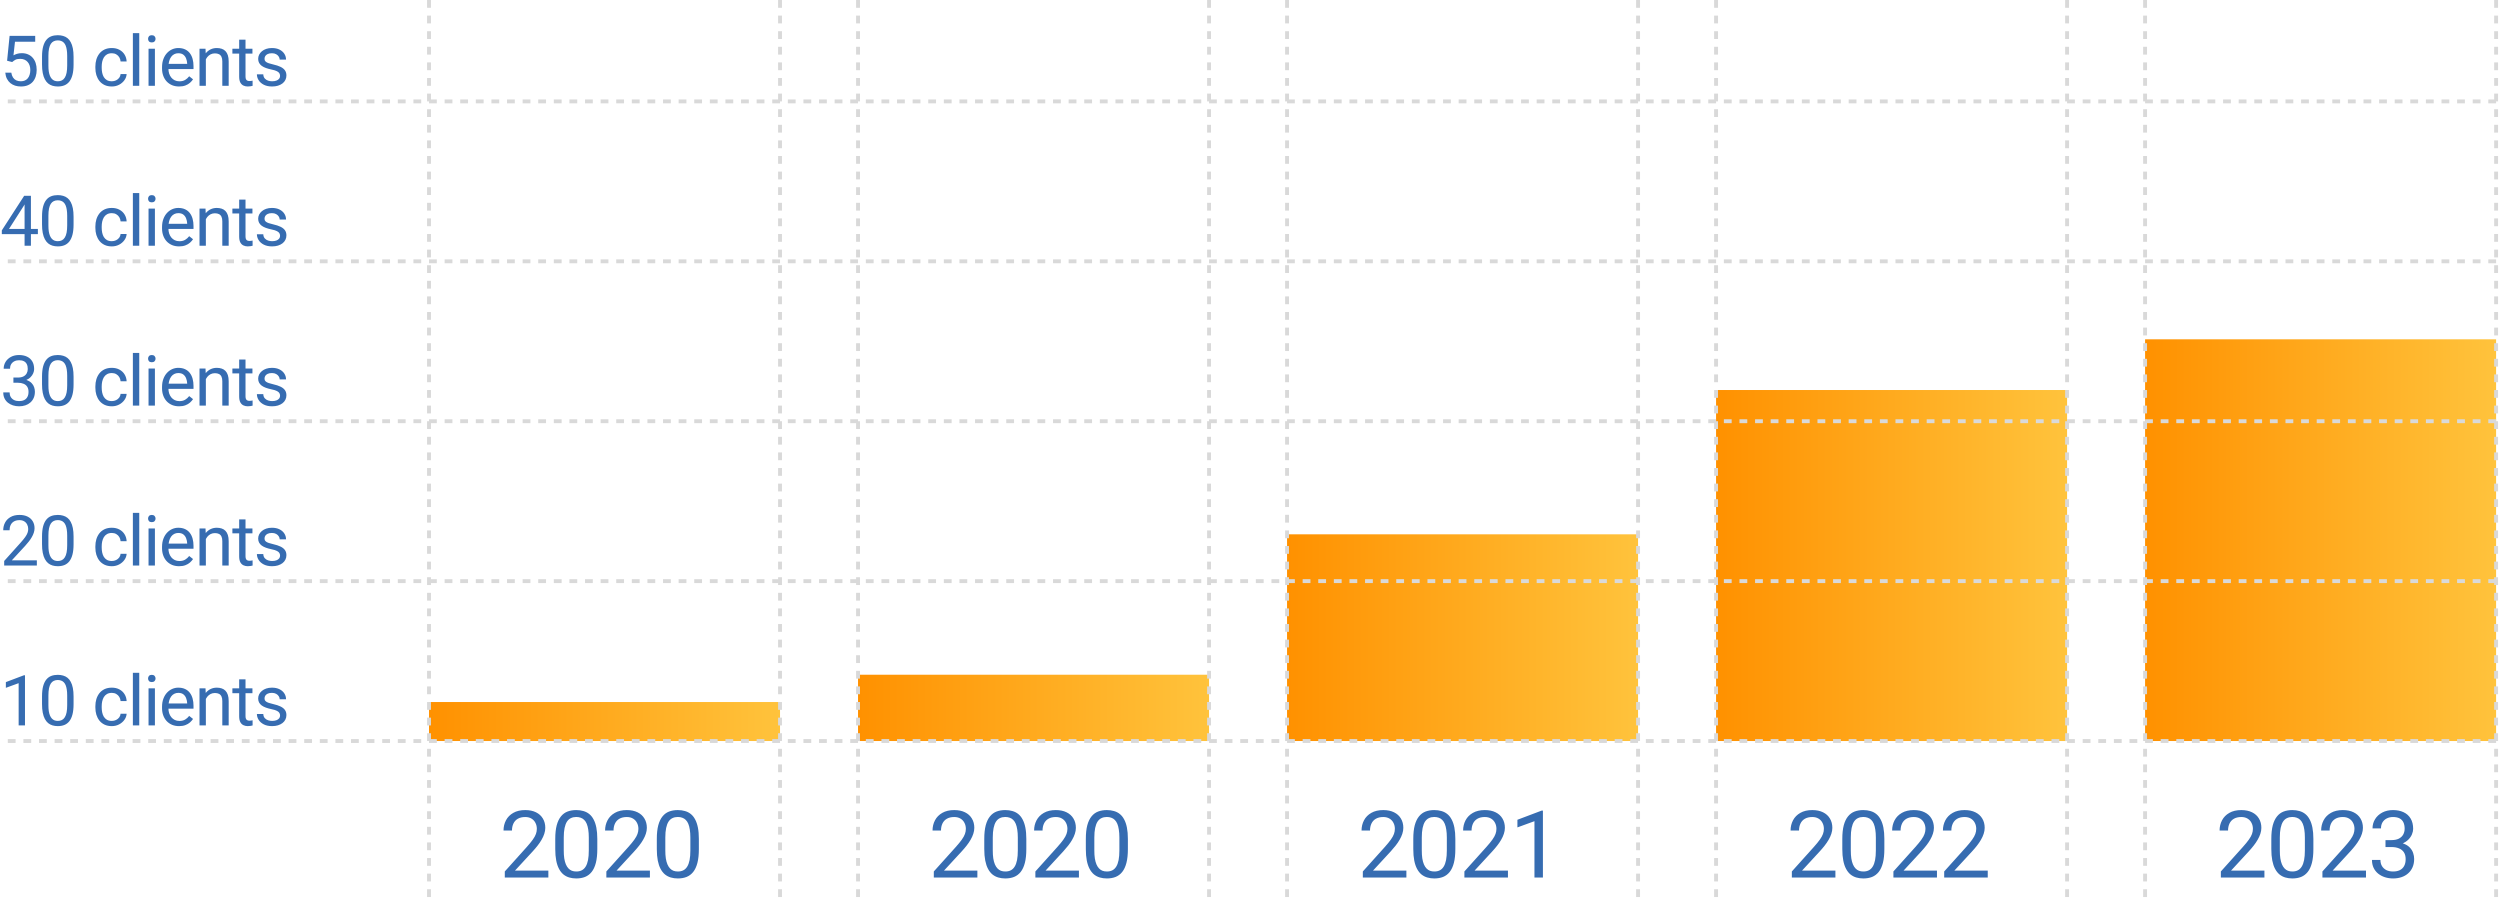 <svg width="641" height="231" viewBox="0 0 641 231" fill="none" xmlns="http://www.w3.org/2000/svg">
<rect x="110" y="180" width="90" height="10" fill="url(#paint0_linear_483_247)"/>
<rect x="220" y="173" width="90" height="17" fill="url(#paint1_linear_483_247)"/>
<rect x="330" y="137" width="90" height="53" fill="url(#paint2_linear_483_247)"/>
<rect x="440" y="100" width="90" height="90" fill="url(#paint3_linear_483_247)"/>
<rect x="550" y="87" width="90" height="103" fill="url(#paint4_linear_483_247)"/>
<path d="M470.598 223.219V225H459.43V223.441L465.02 217.219C465.707 216.453 466.238 215.805 466.613 215.273C466.996 214.734 467.262 214.254 467.41 213.832C467.566 213.402 467.645 212.965 467.645 212.52C467.645 211.957 467.527 211.449 467.293 210.996C467.066 210.535 466.73 210.168 466.285 209.895C465.84 209.621 465.301 209.484 464.668 209.484C463.91 209.484 463.277 209.633 462.77 209.93C462.27 210.219 461.895 210.625 461.645 211.148C461.395 211.672 461.27 212.273 461.27 212.953H459.102C459.102 211.992 459.312 211.113 459.734 210.316C460.156 209.52 460.781 208.887 461.609 208.418C462.438 207.941 463.457 207.703 464.668 207.703C465.746 207.703 466.668 207.895 467.434 208.277C468.199 208.652 468.785 209.184 469.191 209.871C469.605 210.551 469.812 211.348 469.812 212.262C469.812 212.762 469.727 213.27 469.555 213.785C469.391 214.293 469.16 214.801 468.863 215.309C468.574 215.816 468.234 216.316 467.844 216.809C467.461 217.301 467.051 217.785 466.613 218.262L462.043 223.219H470.598ZM483.149 215.109V217.711C483.149 219.109 483.024 220.289 482.774 221.25C482.524 222.211 482.165 222.984 481.696 223.57C481.227 224.156 480.661 224.582 479.997 224.848C479.34 225.105 478.598 225.234 477.77 225.234C477.114 225.234 476.508 225.152 475.954 224.988C475.399 224.824 474.899 224.562 474.454 224.203C474.016 223.836 473.641 223.359 473.329 222.773C473.016 222.188 472.778 221.477 472.614 220.641C472.45 219.805 472.368 218.828 472.368 217.711V215.109C472.368 213.711 472.493 212.539 472.743 211.594C473 210.648 473.364 209.891 473.833 209.32C474.301 208.742 474.864 208.328 475.52 208.078C476.184 207.828 476.926 207.703 477.747 207.703C478.411 207.703 479.02 207.785 479.575 207.949C480.137 208.105 480.637 208.359 481.075 208.711C481.512 209.055 481.883 209.516 482.188 210.094C482.5 210.664 482.739 211.363 482.903 212.191C483.067 213.02 483.149 213.992 483.149 215.109ZM480.969 218.062V214.746C480.969 213.98 480.922 213.309 480.829 212.73C480.743 212.145 480.614 211.645 480.442 211.23C480.27 210.816 480.051 210.48 479.786 210.223C479.528 209.965 479.227 209.777 478.883 209.66C478.547 209.535 478.168 209.473 477.747 209.473C477.231 209.473 476.774 209.57 476.375 209.766C475.977 209.953 475.641 210.254 475.368 210.668C475.102 211.082 474.899 211.625 474.758 212.297C474.618 212.969 474.547 213.785 474.547 214.746V218.062C474.547 218.828 474.59 219.504 474.676 220.09C474.77 220.676 474.907 221.184 475.086 221.613C475.266 222.035 475.485 222.383 475.743 222.656C476 222.93 476.297 223.133 476.633 223.266C476.977 223.391 477.356 223.453 477.77 223.453C478.301 223.453 478.766 223.352 479.165 223.148C479.563 222.945 479.895 222.629 480.161 222.199C480.434 221.762 480.637 221.203 480.77 220.523C480.903 219.836 480.969 219.016 480.969 218.062ZM496.638 223.219V225H485.47V223.441L491.06 217.219C491.747 216.453 492.278 215.805 492.653 215.273C493.036 214.734 493.302 214.254 493.45 213.832C493.606 213.402 493.685 212.965 493.685 212.52C493.685 211.957 493.567 211.449 493.333 210.996C493.106 210.535 492.77 210.168 492.325 209.895C491.88 209.621 491.341 209.484 490.708 209.484C489.95 209.484 489.317 209.633 488.81 209.93C488.31 210.219 487.935 210.625 487.685 211.148C487.435 211.672 487.31 212.273 487.31 212.953H485.142C485.142 211.992 485.353 211.113 485.774 210.316C486.196 209.52 486.821 208.887 487.649 208.418C488.478 207.941 489.497 207.703 490.708 207.703C491.786 207.703 492.708 207.895 493.474 208.277C494.239 208.652 494.825 209.184 495.231 209.871C495.645 210.551 495.853 211.348 495.853 212.262C495.853 212.762 495.767 213.27 495.595 213.785C495.431 214.293 495.2 214.801 494.903 215.309C494.614 215.816 494.274 216.316 493.884 216.809C493.501 217.301 493.091 217.785 492.653 218.262L488.083 223.219H496.638ZM509.658 223.219V225H498.49V223.441L504.08 217.219C504.767 216.453 505.298 215.805 505.673 215.273C506.056 214.734 506.322 214.254 506.47 213.832C506.626 213.402 506.705 212.965 506.705 212.52C506.705 211.957 506.587 211.449 506.353 210.996C506.126 210.535 505.79 210.168 505.345 209.895C504.9 209.621 504.361 209.484 503.728 209.484C502.97 209.484 502.337 209.633 501.83 209.93C501.33 210.219 500.955 210.625 500.705 211.148C500.455 211.672 500.33 212.273 500.33 212.953H498.162C498.162 211.992 498.373 211.113 498.794 210.316C499.216 209.52 499.841 208.887 500.669 208.418C501.498 207.941 502.517 207.703 503.728 207.703C504.806 207.703 505.728 207.895 506.494 208.277C507.259 208.652 507.845 209.184 508.251 209.871C508.665 210.551 508.873 211.348 508.873 212.262C508.873 212.762 508.787 213.27 508.615 213.785C508.451 214.293 508.22 214.801 507.923 215.309C507.634 215.816 507.294 216.316 506.904 216.809C506.521 217.301 506.111 217.785 505.673 218.262L501.103 223.219H509.658Z" fill="#366CB1"/>
<path d="M580.598 223.219V225H569.43V223.441L575.02 217.219C575.707 216.453 576.238 215.805 576.613 215.273C576.996 214.734 577.262 214.254 577.41 213.832C577.566 213.402 577.645 212.965 577.645 212.52C577.645 211.957 577.527 211.449 577.293 210.996C577.066 210.535 576.73 210.168 576.285 209.895C575.84 209.621 575.301 209.484 574.668 209.484C573.91 209.484 573.277 209.633 572.77 209.93C572.27 210.219 571.895 210.625 571.645 211.148C571.395 211.672 571.27 212.273 571.27 212.953H569.102C569.102 211.992 569.312 211.113 569.734 210.316C570.156 209.52 570.781 208.887 571.609 208.418C572.438 207.941 573.457 207.703 574.668 207.703C575.746 207.703 576.668 207.895 577.434 208.277C578.199 208.652 578.785 209.184 579.191 209.871C579.605 210.551 579.812 211.348 579.812 212.262C579.812 212.762 579.727 213.27 579.555 213.785C579.391 214.293 579.16 214.801 578.863 215.309C578.574 215.816 578.234 216.316 577.844 216.809C577.461 217.301 577.051 217.785 576.613 218.262L572.043 223.219H580.598ZM593.149 215.109V217.711C593.149 219.109 593.024 220.289 592.774 221.25C592.524 222.211 592.165 222.984 591.696 223.57C591.227 224.156 590.661 224.582 589.997 224.848C589.34 225.105 588.598 225.234 587.77 225.234C587.114 225.234 586.508 225.152 585.954 224.988C585.399 224.824 584.899 224.562 584.454 224.203C584.016 223.836 583.641 223.359 583.329 222.773C583.016 222.188 582.778 221.477 582.614 220.641C582.45 219.805 582.368 218.828 582.368 217.711V215.109C582.368 213.711 582.493 212.539 582.743 211.594C583 210.648 583.364 209.891 583.833 209.32C584.301 208.742 584.864 208.328 585.52 208.078C586.184 207.828 586.926 207.703 587.747 207.703C588.411 207.703 589.02 207.785 589.575 207.949C590.137 208.105 590.637 208.359 591.075 208.711C591.512 209.055 591.883 209.516 592.188 210.094C592.5 210.664 592.739 211.363 592.903 212.191C593.067 213.02 593.149 213.992 593.149 215.109ZM590.969 218.062V214.746C590.969 213.98 590.922 213.309 590.829 212.73C590.743 212.145 590.614 211.645 590.442 211.23C590.27 210.816 590.051 210.48 589.786 210.223C589.528 209.965 589.227 209.777 588.883 209.66C588.547 209.535 588.168 209.473 587.747 209.473C587.231 209.473 586.774 209.57 586.375 209.766C585.977 209.953 585.641 210.254 585.368 210.668C585.102 211.082 584.899 211.625 584.758 212.297C584.618 212.969 584.547 213.785 584.547 214.746V218.062C584.547 218.828 584.59 219.504 584.676 220.09C584.77 220.676 584.907 221.184 585.086 221.613C585.266 222.035 585.485 222.383 585.743 222.656C586 222.93 586.297 223.133 586.633 223.266C586.977 223.391 587.356 223.453 587.77 223.453C588.301 223.453 588.766 223.352 589.165 223.148C589.563 222.945 589.895 222.629 590.161 222.199C590.434 221.762 590.637 221.203 590.77 220.523C590.903 219.836 590.969 219.016 590.969 218.062ZM606.638 223.219V225H595.47V223.441L601.06 217.219C601.747 216.453 602.278 215.805 602.653 215.273C603.036 214.734 603.302 214.254 603.45 213.832C603.606 213.402 603.685 212.965 603.685 212.52C603.685 211.957 603.567 211.449 603.333 210.996C603.106 210.535 602.77 210.168 602.325 209.895C601.88 209.621 601.341 209.484 600.708 209.484C599.95 209.484 599.317 209.633 598.81 209.93C598.31 210.219 597.935 210.625 597.685 211.148C597.435 211.672 597.31 212.273 597.31 212.953H595.142C595.142 211.992 595.353 211.113 595.774 210.316C596.196 209.52 596.821 208.887 597.649 208.418C598.478 207.941 599.497 207.703 600.708 207.703C601.786 207.703 602.708 207.895 603.474 208.277C604.239 208.652 604.825 209.184 605.231 209.871C605.645 210.551 605.853 211.348 605.853 212.262C605.853 212.762 605.767 213.27 605.595 213.785C605.431 214.293 605.2 214.801 604.903 215.309C604.614 215.816 604.274 216.316 603.884 216.809C603.501 217.301 603.091 217.785 602.653 218.262L598.083 223.219H606.638ZM611.642 215.402H613.189C613.947 215.402 614.572 215.277 615.064 215.027C615.564 214.77 615.935 214.422 616.177 213.984C616.427 213.539 616.552 213.039 616.552 212.484C616.552 211.828 616.443 211.277 616.224 210.832C616.005 210.387 615.677 210.051 615.24 209.824C614.802 209.598 614.248 209.484 613.576 209.484C612.966 209.484 612.427 209.605 611.958 209.848C611.498 210.082 611.134 210.418 610.869 210.855C610.611 211.293 610.482 211.809 610.482 212.402H608.314C608.314 211.535 608.533 210.746 608.97 210.035C609.408 209.324 610.021 208.758 610.81 208.336C611.607 207.914 612.529 207.703 613.576 207.703C614.607 207.703 615.509 207.887 616.283 208.254C617.056 208.613 617.658 209.152 618.087 209.871C618.517 210.582 618.732 211.469 618.732 212.531C618.732 212.961 618.63 213.422 618.427 213.914C618.232 214.398 617.923 214.852 617.501 215.273C617.087 215.695 616.548 216.043 615.884 216.316C615.22 216.582 614.423 216.715 613.494 216.715H611.642V215.402ZM611.642 217.184V215.883H613.494C614.58 215.883 615.478 216.012 616.189 216.27C616.9 216.527 617.458 216.871 617.865 217.301C618.279 217.73 618.568 218.203 618.732 218.719C618.904 219.227 618.99 219.734 618.99 220.242C618.99 221.039 618.853 221.746 618.58 222.363C618.314 222.98 617.935 223.504 617.443 223.934C616.958 224.363 616.388 224.688 615.732 224.906C615.076 225.125 614.361 225.234 613.587 225.234C612.845 225.234 612.146 225.129 611.49 224.918C610.841 224.707 610.267 224.402 609.767 224.004C609.267 223.598 608.876 223.102 608.595 222.516C608.314 221.922 608.173 221.246 608.173 220.488H610.341C610.341 221.082 610.47 221.602 610.728 222.047C610.994 222.492 611.369 222.84 611.853 223.09C612.345 223.332 612.923 223.453 613.587 223.453C614.251 223.453 614.822 223.34 615.298 223.113C615.783 222.879 616.154 222.527 616.412 222.059C616.677 221.59 616.81 221 616.81 220.289C616.81 219.578 616.662 218.996 616.365 218.543C616.068 218.082 615.646 217.742 615.099 217.523C614.56 217.297 613.923 217.184 613.189 217.184H611.642Z" fill="#366CB1"/>
<path d="M360.598 223.219V225H349.43V223.441L355.02 217.219C355.707 216.453 356.238 215.805 356.613 215.273C356.996 214.734 357.262 214.254 357.41 213.832C357.566 213.402 357.645 212.965 357.645 212.52C357.645 211.957 357.527 211.449 357.293 210.996C357.066 210.535 356.73 210.168 356.285 209.895C355.84 209.621 355.301 209.484 354.668 209.484C353.91 209.484 353.277 209.633 352.77 209.93C352.27 210.219 351.895 210.625 351.645 211.148C351.395 211.672 351.27 212.273 351.27 212.953H349.102C349.102 211.992 349.312 211.113 349.734 210.316C350.156 209.52 350.781 208.887 351.609 208.418C352.438 207.941 353.457 207.703 354.668 207.703C355.746 207.703 356.668 207.895 357.434 208.277C358.199 208.652 358.785 209.184 359.191 209.871C359.605 210.551 359.812 211.348 359.812 212.262C359.812 212.762 359.727 213.27 359.555 213.785C359.391 214.293 359.16 214.801 358.863 215.309C358.574 215.816 358.234 216.316 357.844 216.809C357.461 217.301 357.051 217.785 356.613 218.262L352.043 223.219H360.598ZM373.149 215.109V217.711C373.149 219.109 373.024 220.289 372.774 221.25C372.524 222.211 372.165 222.984 371.696 223.57C371.227 224.156 370.661 224.582 369.997 224.848C369.34 225.105 368.598 225.234 367.77 225.234C367.114 225.234 366.508 225.152 365.954 224.988C365.399 224.824 364.899 224.562 364.454 224.203C364.016 223.836 363.641 223.359 363.329 222.773C363.016 222.188 362.778 221.477 362.614 220.641C362.45 219.805 362.368 218.828 362.368 217.711V215.109C362.368 213.711 362.493 212.539 362.743 211.594C363 210.648 363.364 209.891 363.833 209.32C364.301 208.742 364.864 208.328 365.52 208.078C366.184 207.828 366.926 207.703 367.747 207.703C368.411 207.703 369.02 207.785 369.575 207.949C370.137 208.105 370.637 208.359 371.075 208.711C371.512 209.055 371.883 209.516 372.188 210.094C372.5 210.664 372.739 211.363 372.903 212.191C373.067 213.02 373.149 213.992 373.149 215.109ZM370.969 218.062V214.746C370.969 213.98 370.922 213.309 370.829 212.73C370.743 212.145 370.614 211.645 370.442 211.23C370.27 210.816 370.051 210.48 369.786 210.223C369.528 209.965 369.227 209.777 368.883 209.66C368.547 209.535 368.168 209.473 367.747 209.473C367.231 209.473 366.774 209.57 366.375 209.766C365.977 209.953 365.641 210.254 365.368 210.668C365.102 211.082 364.899 211.625 364.758 212.297C364.618 212.969 364.547 213.785 364.547 214.746V218.062C364.547 218.828 364.59 219.504 364.676 220.09C364.77 220.676 364.907 221.184 365.086 221.613C365.266 222.035 365.485 222.383 365.743 222.656C366 222.93 366.297 223.133 366.633 223.266C366.977 223.391 367.356 223.453 367.77 223.453C368.301 223.453 368.766 223.352 369.165 223.148C369.563 222.945 369.895 222.629 370.161 222.199C370.434 221.762 370.637 221.203 370.77 220.523C370.903 219.836 370.969 219.016 370.969 218.062ZM386.638 223.219V225H375.47V223.441L381.06 217.219C381.747 216.453 382.278 215.805 382.653 215.273C383.036 214.734 383.302 214.254 383.45 213.832C383.606 213.402 383.685 212.965 383.685 212.52C383.685 211.957 383.567 211.449 383.333 210.996C383.106 210.535 382.77 210.168 382.325 209.895C381.88 209.621 381.341 209.484 380.708 209.484C379.95 209.484 379.317 209.633 378.81 209.93C378.31 210.219 377.935 210.625 377.685 211.148C377.435 211.672 377.31 212.273 377.31 212.953H375.142C375.142 211.992 375.353 211.113 375.774 210.316C376.196 209.52 376.821 208.887 377.649 208.418C378.478 207.941 379.497 207.703 380.708 207.703C381.786 207.703 382.708 207.895 383.474 208.277C384.239 208.652 384.825 209.184 385.231 209.871C385.645 210.551 385.853 211.348 385.853 212.262C385.853 212.762 385.767 213.27 385.595 213.785C385.431 214.293 385.2 214.801 384.903 215.309C384.614 215.816 384.274 216.316 383.884 216.809C383.501 217.301 383.091 217.785 382.653 218.262L378.083 223.219H386.638ZM395.603 207.844V225H393.435V210.551L389.064 212.145V210.188L395.263 207.844H395.603Z" fill="#366CB1"/>
<path d="M250.598 223.219V225H239.43V223.441L245.02 217.219C245.707 216.453 246.238 215.805 246.613 215.273C246.996 214.734 247.262 214.254 247.41 213.832C247.566 213.402 247.645 212.965 247.645 212.52C247.645 211.957 247.527 211.449 247.293 210.996C247.066 210.535 246.73 210.168 246.285 209.895C245.84 209.621 245.301 209.484 244.668 209.484C243.91 209.484 243.277 209.633 242.77 209.93C242.27 210.219 241.895 210.625 241.645 211.148C241.395 211.672 241.27 212.273 241.27 212.953H239.102C239.102 211.992 239.312 211.113 239.734 210.316C240.156 209.52 240.781 208.887 241.609 208.418C242.438 207.941 243.457 207.703 244.668 207.703C245.746 207.703 246.668 207.895 247.434 208.277C248.199 208.652 248.785 209.184 249.191 209.871C249.605 210.551 249.812 211.348 249.812 212.262C249.812 212.762 249.727 213.27 249.555 213.785C249.391 214.293 249.16 214.801 248.863 215.309C248.574 215.816 248.234 216.316 247.844 216.809C247.461 217.301 247.051 217.785 246.613 218.262L242.043 223.219H250.598ZM263.149 215.109V217.711C263.149 219.109 263.024 220.289 262.774 221.25C262.524 222.211 262.165 222.984 261.696 223.57C261.227 224.156 260.661 224.582 259.997 224.848C259.34 225.105 258.598 225.234 257.77 225.234C257.114 225.234 256.508 225.152 255.954 224.988C255.399 224.824 254.899 224.562 254.454 224.203C254.016 223.836 253.641 223.359 253.329 222.773C253.016 222.188 252.778 221.477 252.614 220.641C252.45 219.805 252.368 218.828 252.368 217.711V215.109C252.368 213.711 252.493 212.539 252.743 211.594C253 210.648 253.364 209.891 253.833 209.32C254.301 208.742 254.864 208.328 255.52 208.078C256.184 207.828 256.926 207.703 257.747 207.703C258.411 207.703 259.02 207.785 259.575 207.949C260.137 208.105 260.637 208.359 261.075 208.711C261.512 209.055 261.883 209.516 262.188 210.094C262.5 210.664 262.739 211.363 262.903 212.191C263.067 213.02 263.149 213.992 263.149 215.109ZM260.969 218.062V214.746C260.969 213.98 260.922 213.309 260.829 212.73C260.743 212.145 260.614 211.645 260.442 211.23C260.27 210.816 260.051 210.48 259.786 210.223C259.528 209.965 259.227 209.777 258.883 209.66C258.547 209.535 258.168 209.473 257.747 209.473C257.231 209.473 256.774 209.57 256.375 209.766C255.977 209.953 255.641 210.254 255.368 210.668C255.102 211.082 254.899 211.625 254.758 212.297C254.618 212.969 254.547 213.785 254.547 214.746V218.062C254.547 218.828 254.59 219.504 254.676 220.09C254.77 220.676 254.907 221.184 255.086 221.613C255.266 222.035 255.485 222.383 255.743 222.656C256 222.93 256.297 223.133 256.633 223.266C256.977 223.391 257.356 223.453 257.77 223.453C258.301 223.453 258.766 223.352 259.165 223.148C259.563 222.945 259.895 222.629 260.161 222.199C260.434 221.762 260.637 221.203 260.77 220.523C260.903 219.836 260.969 219.016 260.969 218.062ZM276.638 223.219V225H265.47V223.441L271.06 217.219C271.747 216.453 272.278 215.805 272.653 215.273C273.036 214.734 273.302 214.254 273.45 213.832C273.606 213.402 273.685 212.965 273.685 212.52C273.685 211.957 273.567 211.449 273.333 210.996C273.106 210.535 272.77 210.168 272.325 209.895C271.88 209.621 271.341 209.484 270.708 209.484C269.95 209.484 269.317 209.633 268.81 209.93C268.31 210.219 267.935 210.625 267.685 211.148C267.435 211.672 267.31 212.273 267.31 212.953H265.142C265.142 211.992 265.353 211.113 265.774 210.316C266.196 209.52 266.821 208.887 267.649 208.418C268.478 207.941 269.497 207.703 270.708 207.703C271.786 207.703 272.708 207.895 273.474 208.277C274.239 208.652 274.825 209.184 275.231 209.871C275.645 210.551 275.853 211.348 275.853 212.262C275.853 212.762 275.767 213.27 275.595 213.785C275.431 214.293 275.2 214.801 274.903 215.309C274.614 215.816 274.274 216.316 273.884 216.809C273.501 217.301 273.091 217.785 272.653 218.262L268.083 223.219H276.638ZM289.189 215.109V217.711C289.189 219.109 289.064 220.289 288.814 221.25C288.564 222.211 288.205 222.984 287.736 223.57C287.267 224.156 286.701 224.582 286.037 224.848C285.38 225.105 284.638 225.234 283.81 225.234C283.154 225.234 282.548 225.152 281.994 224.988C281.439 224.824 280.939 224.562 280.494 224.203C280.056 223.836 279.681 223.359 279.369 222.773C279.056 222.188 278.818 221.477 278.654 220.641C278.49 219.805 278.408 218.828 278.408 217.711V215.109C278.408 213.711 278.533 212.539 278.783 211.594C279.04 210.648 279.404 209.891 279.873 209.32C280.341 208.742 280.904 208.328 281.56 208.078C282.224 207.828 282.966 207.703 283.787 207.703C284.451 207.703 285.06 207.785 285.615 207.949C286.177 208.105 286.677 208.359 287.115 208.711C287.552 209.055 287.923 209.516 288.228 210.094C288.54 210.664 288.779 211.363 288.943 212.191C289.107 213.02 289.189 213.992 289.189 215.109ZM287.009 218.062V214.746C287.009 213.98 286.962 213.309 286.869 212.73C286.783 212.145 286.654 211.645 286.482 211.23C286.31 210.816 286.091 210.48 285.826 210.223C285.568 209.965 285.267 209.777 284.923 209.66C284.587 209.535 284.208 209.473 283.787 209.473C283.271 209.473 282.814 209.57 282.415 209.766C282.017 209.953 281.681 210.254 281.408 210.668C281.142 211.082 280.939 211.625 280.798 212.297C280.658 212.969 280.587 213.785 280.587 214.746V218.062C280.587 218.828 280.63 219.504 280.716 220.09C280.81 220.676 280.947 221.184 281.126 221.613C281.306 222.035 281.525 222.383 281.783 222.656C282.04 222.93 282.337 223.133 282.673 223.266C283.017 223.391 283.396 223.453 283.81 223.453C284.341 223.453 284.806 223.352 285.205 223.148C285.603 222.945 285.935 222.629 286.201 222.199C286.474 221.762 286.677 221.203 286.81 220.523C286.943 219.836 287.009 219.016 287.009 218.062Z" fill="#366CB1"/>
<path d="M140.598 223.219V225H129.43V223.441L135.02 217.219C135.707 216.453 136.238 215.805 136.613 215.273C136.996 214.734 137.262 214.254 137.41 213.832C137.566 213.402 137.645 212.965 137.645 212.52C137.645 211.957 137.527 211.449 137.293 210.996C137.066 210.535 136.73 210.168 136.285 209.895C135.84 209.621 135.301 209.484 134.668 209.484C133.91 209.484 133.277 209.633 132.77 209.93C132.27 210.219 131.895 210.625 131.645 211.148C131.395 211.672 131.27 212.273 131.27 212.953H129.102C129.102 211.992 129.312 211.113 129.734 210.316C130.156 209.52 130.781 208.887 131.609 208.418C132.438 207.941 133.457 207.703 134.668 207.703C135.746 207.703 136.668 207.895 137.434 208.277C138.199 208.652 138.785 209.184 139.191 209.871C139.605 210.551 139.812 211.348 139.812 212.262C139.812 212.762 139.727 213.27 139.555 213.785C139.391 214.293 139.16 214.801 138.863 215.309C138.574 215.816 138.234 216.316 137.844 216.809C137.461 217.301 137.051 217.785 136.613 218.262L132.043 223.219H140.598ZM153.149 215.109V217.711C153.149 219.109 153.024 220.289 152.774 221.25C152.524 222.211 152.165 222.984 151.696 223.57C151.227 224.156 150.661 224.582 149.997 224.848C149.34 225.105 148.598 225.234 147.77 225.234C147.114 225.234 146.508 225.152 145.954 224.988C145.399 224.824 144.899 224.562 144.454 224.203C144.016 223.836 143.641 223.359 143.329 222.773C143.016 222.188 142.778 221.477 142.614 220.641C142.45 219.805 142.368 218.828 142.368 217.711V215.109C142.368 213.711 142.493 212.539 142.743 211.594C143 210.648 143.364 209.891 143.833 209.32C144.301 208.742 144.864 208.328 145.52 208.078C146.184 207.828 146.926 207.703 147.747 207.703C148.411 207.703 149.02 207.785 149.575 207.949C150.137 208.105 150.637 208.359 151.075 208.711C151.512 209.055 151.883 209.516 152.188 210.094C152.5 210.664 152.739 211.363 152.903 212.191C153.067 213.02 153.149 213.992 153.149 215.109ZM150.969 218.062V214.746C150.969 213.98 150.922 213.309 150.829 212.73C150.743 212.145 150.614 211.645 150.442 211.23C150.27 210.816 150.051 210.48 149.786 210.223C149.528 209.965 149.227 209.777 148.883 209.66C148.547 209.535 148.168 209.473 147.747 209.473C147.231 209.473 146.774 209.57 146.375 209.766C145.977 209.953 145.641 210.254 145.368 210.668C145.102 211.082 144.899 211.625 144.758 212.297C144.618 212.969 144.547 213.785 144.547 214.746V218.062C144.547 218.828 144.59 219.504 144.676 220.09C144.77 220.676 144.907 221.184 145.086 221.613C145.266 222.035 145.485 222.383 145.743 222.656C146 222.93 146.297 223.133 146.633 223.266C146.977 223.391 147.356 223.453 147.77 223.453C148.301 223.453 148.766 223.352 149.165 223.148C149.563 222.945 149.895 222.629 150.161 222.199C150.434 221.762 150.637 221.203 150.77 220.523C150.903 219.836 150.969 219.016 150.969 218.062ZM166.638 223.219V225H155.47V223.441L161.06 217.219C161.747 216.453 162.278 215.805 162.653 215.273C163.036 214.734 163.302 214.254 163.45 213.832C163.606 213.402 163.685 212.965 163.685 212.52C163.685 211.957 163.567 211.449 163.333 210.996C163.106 210.535 162.77 210.168 162.325 209.895C161.88 209.621 161.341 209.484 160.708 209.484C159.95 209.484 159.317 209.633 158.81 209.93C158.31 210.219 157.935 210.625 157.685 211.148C157.435 211.672 157.31 212.273 157.31 212.953H155.142C155.142 211.992 155.353 211.113 155.774 210.316C156.196 209.52 156.821 208.887 157.649 208.418C158.478 207.941 159.497 207.703 160.708 207.703C161.786 207.703 162.708 207.895 163.474 208.277C164.239 208.652 164.825 209.184 165.231 209.871C165.645 210.551 165.853 211.348 165.853 212.262C165.853 212.762 165.767 213.27 165.595 213.785C165.431 214.293 165.2 214.801 164.903 215.309C164.614 215.816 164.274 216.316 163.884 216.809C163.501 217.301 163.091 217.785 162.653 218.262L158.083 223.219H166.638ZM179.189 215.109V217.711C179.189 219.109 179.064 220.289 178.814 221.25C178.564 222.211 178.205 222.984 177.736 223.57C177.267 224.156 176.701 224.582 176.037 224.848C175.38 225.105 174.638 225.234 173.81 225.234C173.154 225.234 172.548 225.152 171.994 224.988C171.439 224.824 170.939 224.562 170.494 224.203C170.056 223.836 169.681 223.359 169.369 222.773C169.056 222.188 168.818 221.477 168.654 220.641C168.49 219.805 168.408 218.828 168.408 217.711V215.109C168.408 213.711 168.533 212.539 168.783 211.594C169.04 210.648 169.404 209.891 169.873 209.32C170.341 208.742 170.904 208.328 171.56 208.078C172.224 207.828 172.966 207.703 173.787 207.703C174.451 207.703 175.06 207.785 175.615 207.949C176.177 208.105 176.677 208.359 177.115 208.711C177.552 209.055 177.923 209.516 178.228 210.094C178.54 210.664 178.779 211.363 178.943 212.191C179.107 213.02 179.189 213.992 179.189 215.109ZM177.009 218.062V214.746C177.009 213.98 176.962 213.309 176.869 212.73C176.783 212.145 176.654 211.645 176.482 211.23C176.31 210.816 176.091 210.48 175.826 210.223C175.568 209.965 175.267 209.777 174.923 209.66C174.587 209.535 174.208 209.473 173.787 209.473C173.271 209.473 172.814 209.57 172.415 209.766C172.017 209.953 171.681 210.254 171.408 210.668C171.142 211.082 170.939 211.625 170.798 212.297C170.658 212.969 170.587 213.785 170.587 214.746V218.062C170.587 218.828 170.63 219.504 170.716 220.09C170.81 220.676 170.947 221.184 171.126 221.613C171.306 222.035 171.525 222.383 171.783 222.656C172.04 222.93 172.337 223.133 172.673 223.266C173.017 223.391 173.396 223.453 173.81 223.453C174.341 223.453 174.806 223.352 175.205 223.148C175.603 222.945 175.935 222.629 176.201 222.199C176.474 221.762 176.677 221.203 176.81 220.523C176.943 219.836 177.009 219.016 177.009 218.062Z" fill="#366CB1"/>
<path d="M6.407 173.133V186H4.781V175.163L1.503 176.358V174.891L6.152 173.133H6.407ZM18.862 178.582V180.533C18.862 181.582 18.768 182.467 18.58 183.188C18.393 183.908 18.123 184.488 17.772 184.928C17.42 185.367 16.995 185.687 16.497 185.886C16.005 186.079 15.449 186.176 14.828 186.176C14.335 186.176 13.881 186.114 13.465 185.991C13.049 185.868 12.674 185.672 12.34 185.402C12.012 185.127 11.731 184.77 11.496 184.33C11.262 183.891 11.083 183.357 10.96 182.73C10.837 182.104 10.776 181.371 10.776 180.533V178.582C10.776 177.533 10.87 176.654 11.057 175.945C11.25 175.236 11.523 174.668 11.874 174.24C12.226 173.807 12.648 173.496 13.14 173.309C13.638 173.121 14.195 173.027 14.81 173.027C15.308 173.027 15.765 173.089 16.181 173.212C16.603 173.329 16.978 173.52 17.306 173.783C17.634 174.041 17.913 174.387 18.141 174.82C18.375 175.248 18.554 175.772 18.677 176.394C18.8 177.015 18.862 177.744 18.862 178.582ZM17.227 180.797V178.31C17.227 177.735 17.192 177.231 17.121 176.798C17.057 176.358 16.96 175.983 16.831 175.673C16.703 175.362 16.538 175.11 16.339 174.917C16.146 174.724 15.92 174.583 15.662 174.495C15.411 174.401 15.126 174.354 14.81 174.354C14.423 174.354 14.08 174.428 13.782 174.574C13.483 174.715 13.231 174.94 13.026 175.251C12.826 175.562 12.674 175.969 12.569 176.473C12.463 176.977 12.411 177.589 12.411 178.31V180.797C12.411 181.371 12.443 181.878 12.507 182.317C12.578 182.757 12.68 183.138 12.815 183.46C12.95 183.776 13.114 184.037 13.307 184.242C13.5 184.447 13.723 184.6 13.975 184.699C14.233 184.793 14.517 184.84 14.828 184.84C15.226 184.84 15.575 184.764 15.873 184.611C16.172 184.459 16.421 184.222 16.62 183.899C16.826 183.571 16.978 183.152 17.078 182.643C17.177 182.127 17.227 181.512 17.227 180.797ZM28.68 184.84C29.067 184.84 29.424 184.761 29.752 184.603C30.08 184.444 30.35 184.228 30.561 183.952C30.772 183.671 30.892 183.352 30.921 182.994H32.468C32.439 183.557 32.248 184.081 31.897 184.567C31.551 185.048 31.097 185.438 30.534 185.736C29.972 186.029 29.354 186.176 28.68 186.176C27.965 186.176 27.341 186.05 26.808 185.798C26.28 185.546 25.841 185.2 25.489 184.761C25.144 184.321 24.883 183.817 24.707 183.249C24.537 182.675 24.452 182.068 24.452 181.43V181.061C24.452 180.422 24.537 179.818 24.707 179.25C24.883 178.676 25.144 178.169 25.489 177.729C25.841 177.29 26.28 176.944 26.808 176.692C27.341 176.44 27.965 176.314 28.68 176.314C29.424 176.314 30.074 176.467 30.631 176.771C31.188 177.07 31.624 177.48 31.941 178.002C32.263 178.518 32.439 179.104 32.468 179.76H30.921C30.892 179.367 30.78 179.013 30.587 178.696C30.399 178.38 30.142 178.128 29.814 177.94C29.491 177.747 29.113 177.65 28.68 177.65C28.182 177.65 27.763 177.75 27.423 177.949C27.089 178.143 26.822 178.406 26.623 178.74C26.43 179.068 26.289 179.435 26.201 179.839C26.119 180.237 26.078 180.645 26.078 181.061V181.43C26.078 181.846 26.119 182.256 26.201 182.66C26.283 183.064 26.421 183.431 26.614 183.759C26.814 184.087 27.08 184.351 27.414 184.55C27.754 184.743 28.176 184.84 28.68 184.84ZM35.703 172.5V186H34.068V172.5H35.703ZM39.719 176.49V186H38.085V176.49H39.719ZM37.962 173.968C37.962 173.704 38.041 173.481 38.199 173.3C38.363 173.118 38.603 173.027 38.92 173.027C39.23 173.027 39.468 173.118 39.632 173.3C39.802 173.481 39.886 173.704 39.886 173.968C39.886 174.22 39.802 174.437 39.632 174.618C39.468 174.794 39.23 174.882 38.92 174.882C38.603 174.882 38.363 174.794 38.199 174.618C38.041 174.437 37.962 174.22 37.962 173.968ZM45.916 186.176C45.254 186.176 44.654 186.064 44.114 185.842C43.581 185.613 43.121 185.294 42.734 184.884C42.354 184.474 42.061 183.987 41.856 183.425C41.651 182.862 41.548 182.247 41.548 181.579V181.21C41.548 180.437 41.662 179.748 41.891 179.145C42.119 178.535 42.43 178.02 42.822 177.598C43.215 177.176 43.66 176.856 44.158 176.64C44.656 176.423 45.172 176.314 45.705 176.314C46.385 176.314 46.971 176.432 47.463 176.666C47.961 176.9 48.368 177.229 48.685 177.65C49.001 178.066 49.236 178.559 49.388 179.127C49.54 179.689 49.616 180.305 49.616 180.973V181.702H42.515V180.375H47.99V180.252C47.967 179.83 47.879 179.42 47.727 179.021C47.58 178.623 47.346 178.295 47.024 178.037C46.701 177.779 46.262 177.65 45.705 177.65C45.336 177.65 44.996 177.729 44.686 177.888C44.375 178.04 44.109 178.269 43.886 178.573C43.663 178.878 43.49 179.25 43.367 179.689C43.244 180.129 43.183 180.636 43.183 181.21V181.579C43.183 182.03 43.244 182.455 43.367 182.854C43.496 183.246 43.681 183.592 43.921 183.891C44.167 184.189 44.463 184.424 44.809 184.594C45.16 184.764 45.559 184.849 46.004 184.849C46.578 184.849 47.065 184.731 47.463 184.497C47.861 184.263 48.21 183.949 48.509 183.557L49.493 184.339C49.288 184.649 49.028 184.945 48.711 185.227C48.395 185.508 48.005 185.736 47.542 185.912C47.085 186.088 46.543 186.176 45.916 186.176ZM52.781 178.521V186H51.155V176.49H52.693L52.781 178.521ZM52.394 180.885L51.717 180.858C51.723 180.208 51.82 179.607 52.007 179.057C52.195 178.5 52.459 178.017 52.798 177.606C53.138 177.196 53.542 176.88 54.011 176.657C54.486 176.429 55.01 176.314 55.584 176.314C56.053 176.314 56.475 176.379 56.85 176.508C57.225 176.631 57.544 176.83 57.808 177.105C58.078 177.381 58.283 177.738 58.423 178.178C58.564 178.611 58.634 179.142 58.634 179.769V186H56.999V179.751C56.999 179.253 56.926 178.854 56.78 178.556C56.633 178.251 56.419 178.031 56.138 177.896C55.857 177.756 55.511 177.686 55.101 177.686C54.697 177.686 54.328 177.771 53.994 177.94C53.666 178.11 53.381 178.345 53.141 178.644C52.907 178.942 52.722 179.285 52.587 179.672C52.459 180.053 52.394 180.457 52.394 180.885ZM64.725 176.49V177.738H59.584V176.49H64.725ZM61.324 174.179H62.95V183.645C62.95 183.967 63 184.21 63.099 184.374C63.199 184.538 63.328 184.646 63.486 184.699C63.644 184.752 63.814 184.778 63.996 184.778C64.131 184.778 64.271 184.767 64.418 184.743C64.57 184.714 64.684 184.69 64.761 184.673L64.769 186C64.641 186.041 64.471 186.079 64.26 186.114C64.055 186.155 63.806 186.176 63.513 186.176C63.114 186.176 62.748 186.097 62.414 185.938C62.08 185.78 61.813 185.517 61.614 185.147C61.421 184.772 61.324 184.269 61.324 183.636V174.179ZM71.81 183.478C71.81 183.243 71.757 183.026 71.652 182.827C71.552 182.622 71.344 182.438 71.028 182.273C70.717 182.104 70.248 181.957 69.621 181.834C69.094 181.723 68.616 181.591 68.189 181.438C67.767 181.286 67.406 181.102 67.108 180.885C66.815 180.668 66.589 180.413 66.431 180.12C66.273 179.827 66.194 179.484 66.194 179.092C66.194 178.717 66.276 178.362 66.44 178.028C66.61 177.694 66.847 177.398 67.152 177.141C67.462 176.883 67.834 176.681 68.268 176.534C68.701 176.388 69.185 176.314 69.718 176.314C70.48 176.314 71.13 176.449 71.669 176.719C72.208 176.988 72.621 177.349 72.908 177.8C73.195 178.245 73.339 178.74 73.339 179.285H71.713C71.713 179.021 71.634 178.767 71.476 178.521C71.323 178.269 71.098 178.061 70.799 177.896C70.506 177.732 70.146 177.65 69.718 177.65C69.267 177.65 68.901 177.721 68.619 177.861C68.344 177.996 68.142 178.169 68.013 178.38C67.89 178.591 67.828 178.813 67.828 179.048C67.828 179.224 67.858 179.382 67.916 179.522C67.981 179.657 68.092 179.783 68.25 179.9C68.408 180.012 68.631 180.117 68.918 180.217C69.205 180.316 69.572 180.416 70.017 180.516C70.796 180.691 71.438 180.902 71.942 181.148C72.445 181.395 72.82 181.696 73.067 182.054C73.313 182.411 73.436 182.845 73.436 183.354C73.436 183.771 73.348 184.151 73.172 184.497C73.002 184.843 72.753 185.142 72.425 185.394C72.103 185.64 71.716 185.833 71.265 185.974C70.82 186.108 70.319 186.176 69.762 186.176C68.924 186.176 68.215 186.026 67.635 185.728C67.055 185.429 66.615 185.042 66.317 184.567C66.018 184.093 65.868 183.592 65.868 183.064H67.503C67.527 183.51 67.656 183.864 67.89 184.128C68.124 184.386 68.411 184.57 68.751 184.682C69.091 184.787 69.428 184.84 69.762 184.84C70.207 184.84 70.579 184.781 70.878 184.664C71.183 184.547 71.414 184.386 71.573 184.181C71.731 183.976 71.81 183.741 71.81 183.478Z" fill="#366CB1"/>
<path d="M9.448 143.664V145H1.072V143.831L5.265 139.164C5.78 138.59 6.179 138.104 6.46 137.705C6.747 137.301 6.946 136.94 7.058 136.624C7.175 136.302 7.233 135.974 7.233 135.64C7.233 135.218 7.146 134.837 6.97 134.497C6.8 134.151 6.548 133.876 6.214 133.671C5.88 133.466 5.476 133.363 5.001 133.363C4.433 133.363 3.958 133.475 3.577 133.697C3.202 133.914 2.921 134.219 2.733 134.611C2.546 135.004 2.452 135.455 2.452 135.965H0.826C0.826 135.244 0.984 134.585 1.301 133.987C1.617 133.39 2.086 132.915 2.707 132.563C3.328 132.206 4.093 132.027 5.001 132.027C5.81 132.027 6.501 132.171 7.075 132.458C7.649 132.739 8.089 133.138 8.394 133.653C8.704 134.163 8.859 134.761 8.859 135.446C8.859 135.821 8.795 136.202 8.666 136.589C8.543 136.97 8.37 137.351 8.147 137.731C7.931 138.112 7.676 138.487 7.383 138.856C7.096 139.226 6.788 139.589 6.46 139.946L3.032 143.664H9.448ZM18.862 137.582V139.533C18.862 140.582 18.768 141.467 18.58 142.188C18.393 142.908 18.123 143.488 17.772 143.928C17.42 144.367 16.995 144.687 16.497 144.886C16.005 145.079 15.449 145.176 14.828 145.176C14.335 145.176 13.881 145.114 13.465 144.991C13.049 144.868 12.674 144.672 12.34 144.402C12.012 144.127 11.731 143.77 11.496 143.33C11.262 142.891 11.083 142.357 10.96 141.73C10.837 141.104 10.776 140.371 10.776 139.533V137.582C10.776 136.533 10.87 135.654 11.057 134.945C11.25 134.236 11.523 133.668 11.874 133.24C12.226 132.807 12.648 132.496 13.14 132.309C13.638 132.121 14.195 132.027 14.81 132.027C15.308 132.027 15.765 132.089 16.181 132.212C16.603 132.329 16.978 132.52 17.306 132.783C17.634 133.041 17.913 133.387 18.141 133.82C18.375 134.248 18.554 134.772 18.677 135.394C18.8 136.015 18.862 136.744 18.862 137.582ZM17.227 139.797V137.31C17.227 136.735 17.192 136.231 17.121 135.798C17.057 135.358 16.96 134.983 16.831 134.673C16.703 134.362 16.538 134.11 16.339 133.917C16.146 133.724 15.92 133.583 15.662 133.495C15.411 133.401 15.126 133.354 14.81 133.354C14.423 133.354 14.08 133.428 13.782 133.574C13.483 133.715 13.231 133.94 13.026 134.251C12.826 134.562 12.674 134.969 12.569 135.473C12.463 135.977 12.411 136.589 12.411 137.31V139.797C12.411 140.371 12.443 140.878 12.507 141.317C12.578 141.757 12.68 142.138 12.815 142.46C12.95 142.776 13.114 143.037 13.307 143.242C13.5 143.447 13.723 143.6 13.975 143.699C14.233 143.793 14.517 143.84 14.828 143.84C15.226 143.84 15.575 143.764 15.873 143.611C16.172 143.459 16.421 143.222 16.62 142.899C16.826 142.571 16.978 142.152 17.078 141.643C17.177 141.127 17.227 140.512 17.227 139.797ZM28.68 143.84C29.067 143.84 29.424 143.761 29.752 143.603C30.08 143.444 30.35 143.228 30.561 142.952C30.772 142.671 30.892 142.352 30.921 141.994H32.468C32.439 142.557 32.248 143.081 31.897 143.567C31.551 144.048 31.097 144.438 30.534 144.736C29.972 145.029 29.354 145.176 28.68 145.176C27.965 145.176 27.341 145.05 26.808 144.798C26.28 144.546 25.841 144.2 25.489 143.761C25.144 143.321 24.883 142.817 24.707 142.249C24.537 141.675 24.452 141.068 24.452 140.43V140.061C24.452 139.422 24.537 138.818 24.707 138.25C24.883 137.676 25.144 137.169 25.489 136.729C25.841 136.29 26.28 135.944 26.808 135.692C27.341 135.44 27.965 135.314 28.68 135.314C29.424 135.314 30.074 135.467 30.631 135.771C31.188 136.07 31.624 136.48 31.941 137.002C32.263 137.518 32.439 138.104 32.468 138.76H30.921C30.892 138.367 30.78 138.013 30.587 137.696C30.399 137.38 30.142 137.128 29.814 136.94C29.491 136.747 29.113 136.65 28.68 136.65C28.182 136.65 27.763 136.75 27.423 136.949C27.089 137.143 26.822 137.406 26.623 137.74C26.43 138.068 26.289 138.435 26.201 138.839C26.119 139.237 26.078 139.645 26.078 140.061V140.43C26.078 140.846 26.119 141.256 26.201 141.66C26.283 142.064 26.421 142.431 26.614 142.759C26.814 143.087 27.08 143.351 27.414 143.55C27.754 143.743 28.176 143.84 28.68 143.84ZM35.703 131.5V145H34.068V131.5H35.703ZM39.719 135.49V145H38.085V135.49H39.719ZM37.962 132.968C37.962 132.704 38.041 132.481 38.199 132.3C38.363 132.118 38.603 132.027 38.92 132.027C39.23 132.027 39.468 132.118 39.632 132.3C39.802 132.481 39.886 132.704 39.886 132.968C39.886 133.22 39.802 133.437 39.632 133.618C39.468 133.794 39.23 133.882 38.92 133.882C38.603 133.882 38.363 133.794 38.199 133.618C38.041 133.437 37.962 133.22 37.962 132.968ZM45.916 145.176C45.254 145.176 44.654 145.064 44.114 144.842C43.581 144.613 43.121 144.294 42.734 143.884C42.354 143.474 42.061 142.987 41.856 142.425C41.651 141.862 41.548 141.247 41.548 140.579V140.21C41.548 139.437 41.662 138.748 41.891 138.145C42.119 137.535 42.43 137.02 42.822 136.598C43.215 136.176 43.66 135.856 44.158 135.64C44.656 135.423 45.172 135.314 45.705 135.314C46.385 135.314 46.971 135.432 47.463 135.666C47.961 135.9 48.368 136.229 48.685 136.65C49.001 137.066 49.236 137.559 49.388 138.127C49.54 138.689 49.616 139.305 49.616 139.973V140.702H42.515V139.375H47.99V139.252C47.967 138.83 47.879 138.42 47.727 138.021C47.58 137.623 47.346 137.295 47.024 137.037C46.701 136.779 46.262 136.65 45.705 136.65C45.336 136.65 44.996 136.729 44.686 136.888C44.375 137.04 44.109 137.269 43.886 137.573C43.663 137.878 43.49 138.25 43.367 138.689C43.244 139.129 43.183 139.636 43.183 140.21V140.579C43.183 141.03 43.244 141.455 43.367 141.854C43.496 142.246 43.681 142.592 43.921 142.891C44.167 143.189 44.463 143.424 44.809 143.594C45.16 143.764 45.559 143.849 46.004 143.849C46.578 143.849 47.065 143.731 47.463 143.497C47.861 143.263 48.21 142.949 48.509 142.557L49.493 143.339C49.288 143.649 49.028 143.945 48.711 144.227C48.395 144.508 48.005 144.736 47.542 144.912C47.085 145.088 46.543 145.176 45.916 145.176ZM52.781 137.521V145H51.155V135.49H52.693L52.781 137.521ZM52.394 139.885L51.717 139.858C51.723 139.208 51.82 138.607 52.007 138.057C52.195 137.5 52.459 137.017 52.798 136.606C53.138 136.196 53.542 135.88 54.011 135.657C54.486 135.429 55.01 135.314 55.584 135.314C56.053 135.314 56.475 135.379 56.85 135.508C57.225 135.631 57.544 135.83 57.808 136.105C58.078 136.381 58.283 136.738 58.423 137.178C58.564 137.611 58.634 138.142 58.634 138.769V145H56.999V138.751C56.999 138.253 56.926 137.854 56.78 137.556C56.633 137.251 56.419 137.031 56.138 136.896C55.857 136.756 55.511 136.686 55.101 136.686C54.697 136.686 54.328 136.771 53.994 136.94C53.666 137.11 53.381 137.345 53.141 137.644C52.907 137.942 52.722 138.285 52.587 138.672C52.459 139.053 52.394 139.457 52.394 139.885ZM64.725 135.49V136.738H59.584V135.49H64.725ZM61.324 133.179H62.95V142.645C62.95 142.967 63 143.21 63.099 143.374C63.199 143.538 63.328 143.646 63.486 143.699C63.644 143.752 63.814 143.778 63.996 143.778C64.131 143.778 64.271 143.767 64.418 143.743C64.57 143.714 64.684 143.69 64.761 143.673L64.769 145C64.641 145.041 64.471 145.079 64.26 145.114C64.055 145.155 63.806 145.176 63.513 145.176C63.114 145.176 62.748 145.097 62.414 144.938C62.08 144.78 61.813 144.517 61.614 144.147C61.421 143.772 61.324 143.269 61.324 142.636V133.179ZM71.81 142.478C71.81 142.243 71.757 142.026 71.652 141.827C71.552 141.622 71.344 141.438 71.028 141.273C70.717 141.104 70.248 140.957 69.621 140.834C69.094 140.723 68.616 140.591 68.189 140.438C67.767 140.286 67.406 140.102 67.108 139.885C66.815 139.668 66.589 139.413 66.431 139.12C66.273 138.827 66.194 138.484 66.194 138.092C66.194 137.717 66.276 137.362 66.44 137.028C66.61 136.694 66.847 136.398 67.152 136.141C67.462 135.883 67.834 135.681 68.268 135.534C68.701 135.388 69.185 135.314 69.718 135.314C70.48 135.314 71.13 135.449 71.669 135.719C72.208 135.988 72.621 136.349 72.908 136.8C73.195 137.245 73.339 137.74 73.339 138.285H71.713C71.713 138.021 71.634 137.767 71.476 137.521C71.323 137.269 71.098 137.061 70.799 136.896C70.506 136.732 70.146 136.65 69.718 136.65C69.267 136.65 68.901 136.721 68.619 136.861C68.344 136.996 68.142 137.169 68.013 137.38C67.89 137.591 67.828 137.813 67.828 138.048C67.828 138.224 67.858 138.382 67.916 138.522C67.981 138.657 68.092 138.783 68.25 138.9C68.408 139.012 68.631 139.117 68.918 139.217C69.205 139.316 69.572 139.416 70.017 139.516C70.796 139.691 71.438 139.902 71.942 140.148C72.445 140.395 72.82 140.696 73.067 141.054C73.313 141.411 73.436 141.845 73.436 142.354C73.436 142.771 73.348 143.151 73.172 143.497C73.002 143.843 72.753 144.142 72.425 144.394C72.103 144.64 71.716 144.833 71.265 144.974C70.82 145.108 70.319 145.176 69.762 145.176C68.924 145.176 68.215 145.026 67.635 144.728C67.055 144.429 66.615 144.042 66.317 143.567C66.018 143.093 65.868 142.592 65.868 142.064H67.503C67.527 142.51 67.656 142.864 67.89 143.128C68.124 143.386 68.411 143.57 68.751 143.682C69.091 143.787 69.428 143.84 69.762 143.84C70.207 143.84 70.579 143.781 70.878 143.664C71.183 143.547 71.414 143.386 71.573 143.181C71.731 142.976 71.81 142.741 71.81 142.478Z" fill="#366CB1"/>
<path d="M3.437 96.802H4.597C5.165 96.802 5.634 96.708 6.003 96.52C6.378 96.327 6.656 96.066 6.838 95.738C7.025 95.404 7.119 95.029 7.119 94.613C7.119 94.121 7.037 93.708 6.873 93.374C6.709 93.04 6.463 92.788 6.135 92.618C5.807 92.448 5.391 92.363 4.887 92.363C4.43 92.363 4.025 92.454 3.674 92.636C3.328 92.811 3.056 93.064 2.856 93.392C2.663 93.72 2.566 94.106 2.566 94.552H0.94C0.94 93.901 1.104 93.31 1.433 92.776C1.761 92.243 2.221 91.818 2.812 91.502C3.41 91.186 4.102 91.027 4.887 91.027C5.66 91.027 6.337 91.165 6.917 91.44C7.497 91.71 7.948 92.114 8.271 92.653C8.593 93.186 8.754 93.852 8.754 94.648C8.754 94.971 8.678 95.316 8.525 95.686C8.379 96.049 8.147 96.389 7.831 96.705C7.521 97.022 7.116 97.282 6.618 97.487C6.12 97.686 5.522 97.786 4.825 97.786H3.437V96.802ZM3.437 98.138V97.162H4.825C5.64 97.162 6.313 97.259 6.847 97.452C7.38 97.645 7.799 97.903 8.104 98.226C8.414 98.548 8.631 98.902 8.754 99.289C8.883 99.67 8.947 100.051 8.947 100.432C8.947 101.029 8.845 101.56 8.64 102.022C8.44 102.485 8.156 102.878 7.787 103.2C7.424 103.522 6.996 103.766 6.504 103.93C6.012 104.094 5.476 104.176 4.896 104.176C4.339 104.176 3.814 104.097 3.322 103.938C2.836 103.78 2.405 103.552 2.03 103.253C1.655 102.948 1.362 102.576 1.151 102.137C0.94 101.691 0.835 101.185 0.835 100.616H2.461C2.461 101.062 2.558 101.451 2.751 101.785C2.95 102.119 3.231 102.38 3.595 102.567C3.964 102.749 4.397 102.84 4.896 102.84C5.394 102.84 5.821 102.755 6.179 102.585C6.542 102.409 6.82 102.146 7.014 101.794C7.213 101.442 7.312 101 7.312 100.467C7.312 99.934 7.201 99.497 6.979 99.157C6.756 98.811 6.439 98.557 6.029 98.393C5.625 98.223 5.147 98.138 4.597 98.138H3.437ZM18.862 96.582V98.533C18.862 99.582 18.768 100.467 18.58 101.188C18.393 101.908 18.123 102.488 17.772 102.928C17.42 103.367 16.995 103.687 16.497 103.886C16.005 104.079 15.449 104.176 14.828 104.176C14.335 104.176 13.881 104.114 13.465 103.991C13.049 103.868 12.674 103.672 12.34 103.402C12.012 103.127 11.731 102.77 11.496 102.33C11.262 101.891 11.083 101.357 10.96 100.73C10.837 100.104 10.776 99.371 10.776 98.533V96.582C10.776 95.533 10.87 94.654 11.057 93.945C11.25 93.236 11.523 92.668 11.874 92.24C12.226 91.807 12.648 91.496 13.14 91.309C13.638 91.121 14.195 91.027 14.81 91.027C15.308 91.027 15.765 91.089 16.181 91.212C16.603 91.329 16.978 91.519 17.306 91.783C17.634 92.041 17.913 92.387 18.141 92.82C18.375 93.248 18.554 93.772 18.677 94.394C18.8 95.015 18.862 95.744 18.862 96.582ZM17.227 98.797V96.31C17.227 95.735 17.192 95.231 17.121 94.798C17.057 94.358 16.96 93.983 16.831 93.673C16.703 93.362 16.538 93.11 16.339 92.917C16.146 92.724 15.92 92.583 15.662 92.495C15.411 92.401 15.126 92.355 14.81 92.355C14.423 92.355 14.08 92.428 13.782 92.574C13.483 92.715 13.231 92.94 13.026 93.251C12.826 93.561 12.674 93.969 12.569 94.473C12.463 94.977 12.411 95.589 12.411 96.31V98.797C12.411 99.371 12.443 99.878 12.507 100.317C12.578 100.757 12.68 101.138 12.815 101.46C12.95 101.776 13.114 102.037 13.307 102.242C13.5 102.447 13.723 102.6 13.975 102.699C14.233 102.793 14.517 102.84 14.828 102.84C15.226 102.84 15.575 102.764 15.873 102.611C16.172 102.459 16.421 102.222 16.62 101.899C16.826 101.571 16.978 101.152 17.078 100.643C17.177 100.127 17.227 99.512 17.227 98.797ZM28.68 102.84C29.067 102.84 29.424 102.761 29.752 102.603C30.08 102.444 30.35 102.228 30.561 101.952C30.772 101.671 30.892 101.352 30.921 100.994H32.468C32.439 101.557 32.248 102.081 31.897 102.567C31.551 103.048 31.097 103.438 30.534 103.736C29.972 104.029 29.354 104.176 28.68 104.176C27.965 104.176 27.341 104.05 26.808 103.798C26.28 103.546 25.841 103.2 25.489 102.761C25.144 102.321 24.883 101.817 24.707 101.249C24.537 100.675 24.452 100.068 24.452 99.43V99.061C24.452 98.422 24.537 97.818 24.707 97.25C24.883 96.676 25.144 96.169 25.489 95.73C25.841 95.29 26.28 94.944 26.808 94.692C27.341 94.44 27.965 94.314 28.68 94.314C29.424 94.314 30.074 94.467 30.631 94.772C31.188 95.07 31.624 95.481 31.941 96.002C32.263 96.518 32.439 97.103 32.468 97.76H30.921C30.892 97.367 30.78 97.013 30.587 96.696C30.399 96.38 30.142 96.128 29.814 95.94C29.491 95.747 29.113 95.65 28.68 95.65C28.182 95.65 27.763 95.75 27.423 95.949C27.089 96.143 26.822 96.406 26.623 96.74C26.43 97.068 26.289 97.435 26.201 97.839C26.119 98.237 26.078 98.644 26.078 99.061V99.43C26.078 99.846 26.119 100.256 26.201 100.66C26.283 101.064 26.421 101.431 26.614 101.759C26.814 102.087 27.08 102.351 27.414 102.55C27.754 102.743 28.176 102.84 28.68 102.84ZM35.703 90.5V104H34.068V90.5H35.703ZM39.719 94.49V104H38.085V94.49H39.719ZM37.962 91.968C37.962 91.704 38.041 91.481 38.199 91.3C38.363 91.118 38.603 91.027 38.92 91.027C39.23 91.027 39.468 91.118 39.632 91.3C39.802 91.481 39.886 91.704 39.886 91.968C39.886 92.22 39.802 92.436 39.632 92.618C39.468 92.794 39.23 92.882 38.92 92.882C38.603 92.882 38.363 92.794 38.199 92.618C38.041 92.436 37.962 92.22 37.962 91.968ZM45.916 104.176C45.254 104.176 44.654 104.064 44.114 103.842C43.581 103.613 43.121 103.294 42.734 102.884C42.354 102.474 42.061 101.987 41.856 101.425C41.651 100.862 41.548 100.247 41.548 99.579V99.21C41.548 98.436 41.662 97.748 41.891 97.144C42.119 96.535 42.43 96.019 42.822 95.598C43.215 95.176 43.66 94.856 44.158 94.64C44.656 94.423 45.172 94.314 45.705 94.314C46.385 94.314 46.971 94.432 47.463 94.666C47.961 94.9 48.368 95.228 48.685 95.65C49.001 96.066 49.236 96.559 49.388 97.127C49.54 97.689 49.616 98.305 49.616 98.973V99.702H42.515V98.375H47.99V98.252C47.967 97.83 47.879 97.42 47.727 97.022C47.58 96.623 47.346 96.295 47.024 96.037C46.701 95.779 46.262 95.65 45.705 95.65C45.336 95.65 44.996 95.73 44.686 95.888C44.375 96.04 44.109 96.269 43.886 96.573C43.663 96.878 43.49 97.25 43.367 97.689C43.244 98.129 43.183 98.636 43.183 99.21V99.579C43.183 100.03 43.244 100.455 43.367 100.854C43.496 101.246 43.681 101.592 43.921 101.891C44.167 102.189 44.463 102.424 44.809 102.594C45.16 102.764 45.559 102.849 46.004 102.849C46.578 102.849 47.065 102.731 47.463 102.497C47.861 102.263 48.21 101.949 48.509 101.557L49.493 102.339C49.288 102.649 49.028 102.945 48.711 103.227C48.395 103.508 48.005 103.736 47.542 103.912C47.085 104.088 46.543 104.176 45.916 104.176ZM52.781 96.52V104H51.155V94.49H52.693L52.781 96.52ZM52.394 98.885L51.717 98.858C51.723 98.208 51.82 97.607 52.007 97.057C52.195 96.5 52.459 96.017 52.798 95.606C53.138 95.196 53.542 94.88 54.011 94.657C54.486 94.429 55.01 94.314 55.584 94.314C56.053 94.314 56.475 94.379 56.85 94.508C57.225 94.631 57.544 94.83 57.808 95.106C58.078 95.381 58.283 95.738 58.423 96.178C58.564 96.611 58.634 97.142 58.634 97.769V104H56.999V97.751C56.999 97.253 56.926 96.855 56.78 96.556C56.633 96.251 56.419 96.031 56.138 95.897C55.857 95.756 55.511 95.686 55.101 95.686C54.697 95.686 54.328 95.77 53.994 95.94C53.666 96.11 53.381 96.345 53.141 96.644C52.907 96.942 52.722 97.285 52.587 97.672C52.459 98.053 52.394 98.457 52.394 98.885ZM64.725 94.49V95.738H59.584V94.49H64.725ZM61.324 92.179H62.95V101.645C62.95 101.967 63 102.21 63.099 102.374C63.199 102.538 63.328 102.646 63.486 102.699C63.644 102.752 63.814 102.778 63.996 102.778C64.131 102.778 64.271 102.767 64.418 102.743C64.57 102.714 64.684 102.69 64.761 102.673L64.769 104C64.641 104.041 64.471 104.079 64.26 104.114C64.055 104.155 63.806 104.176 63.513 104.176C63.114 104.176 62.748 104.097 62.414 103.938C62.08 103.78 61.813 103.517 61.614 103.147C61.421 102.772 61.324 102.269 61.324 101.636V92.179ZM71.81 101.478C71.81 101.243 71.757 101.026 71.652 100.827C71.552 100.622 71.344 100.438 71.028 100.273C70.717 100.104 70.248 99.957 69.621 99.834C69.094 99.723 68.616 99.591 68.189 99.439C67.767 99.286 67.406 99.102 67.108 98.885C66.815 98.668 66.589 98.413 66.431 98.12C66.273 97.827 66.194 97.484 66.194 97.092C66.194 96.717 66.276 96.362 66.44 96.028C66.61 95.694 66.847 95.398 67.152 95.141C67.462 94.883 67.834 94.681 68.268 94.534C68.701 94.388 69.185 94.314 69.718 94.314C70.48 94.314 71.13 94.449 71.669 94.719C72.208 94.988 72.621 95.349 72.908 95.8C73.195 96.245 73.339 96.74 73.339 97.285H71.713C71.713 97.022 71.634 96.767 71.476 96.52C71.323 96.269 71.098 96.061 70.799 95.897C70.506 95.732 70.146 95.65 69.718 95.65C69.267 95.65 68.901 95.721 68.619 95.861C68.344 95.996 68.142 96.169 68.013 96.38C67.89 96.591 67.828 96.814 67.828 97.048C67.828 97.224 67.858 97.382 67.916 97.522C67.981 97.657 68.092 97.783 68.25 97.9C68.408 98.012 68.631 98.117 68.918 98.217C69.205 98.316 69.572 98.416 70.017 98.516C70.796 98.691 71.438 98.902 71.942 99.148C72.445 99.394 72.82 99.696 73.067 100.054C73.313 100.411 73.436 100.845 73.436 101.354C73.436 101.771 73.348 102.151 73.172 102.497C73.002 102.843 72.753 103.142 72.425 103.394C72.103 103.64 71.716 103.833 71.265 103.974C70.82 104.108 70.319 104.176 69.762 104.176C68.924 104.176 68.215 104.026 67.635 103.728C67.055 103.429 66.615 103.042 66.317 102.567C66.018 102.093 65.868 101.592 65.868 101.064H67.503C67.527 101.51 67.656 101.864 67.89 102.128C68.124 102.386 68.411 102.57 68.751 102.682C69.091 102.787 69.428 102.84 69.762 102.84C70.207 102.84 70.579 102.781 70.878 102.664C71.183 102.547 71.414 102.386 71.573 102.181C71.731 101.976 71.81 101.741 71.81 101.478Z" fill="#366CB1"/>
<path d="M9.712 58.693V60.029H0.466V59.071L6.196 50.203H7.523L6.1 52.77L2.312 58.693H9.712ZM7.928 50.203V63H6.302V50.203H7.928ZM18.862 55.582V57.533C18.862 58.582 18.768 59.467 18.58 60.188C18.393 60.908 18.123 61.488 17.772 61.928C17.42 62.367 16.995 62.687 16.497 62.886C16.005 63.079 15.449 63.176 14.828 63.176C14.335 63.176 13.881 63.114 13.465 62.991C13.049 62.868 12.674 62.672 12.34 62.402C12.012 62.127 11.731 61.77 11.496 61.33C11.262 60.891 11.083 60.357 10.96 59.73C10.837 59.103 10.776 58.371 10.776 57.533V55.582C10.776 54.533 10.87 53.654 11.057 52.945C11.25 52.236 11.523 51.668 11.874 51.24C12.226 50.807 12.648 50.496 13.14 50.309C13.638 50.121 14.195 50.027 14.81 50.027C15.308 50.027 15.765 50.089 16.181 50.212C16.603 50.329 16.978 50.52 17.306 50.783C17.634 51.041 17.913 51.387 18.141 51.82C18.375 52.248 18.554 52.773 18.677 53.394C18.8 54.015 18.862 54.744 18.862 55.582ZM17.227 57.797V55.31C17.227 54.735 17.192 54.231 17.121 53.798C17.057 53.358 16.96 52.983 16.831 52.673C16.703 52.362 16.538 52.11 16.339 51.917C16.146 51.724 15.92 51.583 15.662 51.495C15.411 51.401 15.126 51.355 14.81 51.355C14.423 51.355 14.08 51.428 13.782 51.574C13.483 51.715 13.231 51.94 13.026 52.251C12.826 52.562 12.674 52.969 12.569 53.473C12.463 53.977 12.411 54.589 12.411 55.31V57.797C12.411 58.371 12.443 58.878 12.507 59.317C12.578 59.757 12.68 60.138 12.815 60.46C12.95 60.776 13.114 61.037 13.307 61.242C13.5 61.447 13.723 61.6 13.975 61.699C14.233 61.793 14.517 61.84 14.828 61.84C15.226 61.84 15.575 61.764 15.873 61.611C16.172 61.459 16.421 61.222 16.62 60.899C16.826 60.571 16.978 60.152 17.078 59.643C17.177 59.127 17.227 58.512 17.227 57.797ZM28.68 61.84C29.067 61.84 29.424 61.761 29.752 61.602C30.08 61.444 30.35 61.227 30.561 60.952C30.772 60.671 30.892 60.352 30.921 59.994H32.468C32.439 60.557 32.248 61.081 31.897 61.567C31.551 62.048 31.097 62.438 30.534 62.736C29.972 63.029 29.354 63.176 28.68 63.176C27.965 63.176 27.341 63.05 26.808 62.798C26.28 62.546 25.841 62.2 25.489 61.761C25.144 61.321 24.883 60.817 24.707 60.249C24.537 59.675 24.452 59.068 24.452 58.43V58.06C24.452 57.422 24.537 56.818 24.707 56.25C24.883 55.676 25.144 55.169 25.489 54.73C25.841 54.29 26.28 53.944 26.808 53.692C27.341 53.44 27.965 53.315 28.68 53.315C29.424 53.315 30.074 53.467 30.631 53.772C31.188 54.07 31.624 54.48 31.941 55.002C32.263 55.518 32.439 56.103 32.468 56.76H30.921C30.892 56.367 30.78 56.013 30.587 55.696C30.399 55.38 30.142 55.128 29.814 54.94C29.491 54.747 29.113 54.65 28.68 54.65C28.182 54.65 27.763 54.75 27.423 54.949C27.089 55.143 26.822 55.406 26.623 55.74C26.43 56.068 26.289 56.435 26.201 56.839C26.119 57.237 26.078 57.645 26.078 58.06V58.43C26.078 58.846 26.119 59.256 26.201 59.66C26.283 60.065 26.421 60.431 26.614 60.759C26.814 61.087 27.08 61.351 27.414 61.55C27.754 61.743 28.176 61.84 28.68 61.84ZM35.703 49.5V63H34.068V49.5H35.703ZM39.719 53.49V63H38.085V53.49H39.719ZM37.962 50.968C37.962 50.704 38.041 50.481 38.199 50.3C38.363 50.118 38.603 50.027 38.92 50.027C39.23 50.027 39.468 50.118 39.632 50.3C39.802 50.481 39.886 50.704 39.886 50.968C39.886 51.22 39.802 51.437 39.632 51.618C39.468 51.794 39.23 51.882 38.92 51.882C38.603 51.882 38.363 51.794 38.199 51.618C38.041 51.437 37.962 51.22 37.962 50.968ZM45.916 63.176C45.254 63.176 44.654 63.065 44.114 62.842C43.581 62.613 43.121 62.294 42.734 61.884C42.354 61.474 42.061 60.987 41.856 60.425C41.651 59.862 41.548 59.247 41.548 58.579V58.21C41.548 57.437 41.662 56.748 41.891 56.145C42.119 55.535 42.43 55.02 42.822 54.598C43.215 54.176 43.66 53.856 44.158 53.64C44.656 53.423 45.172 53.315 45.705 53.315C46.385 53.315 46.971 53.432 47.463 53.666C47.961 53.9 48.368 54.228 48.685 54.65C49.001 55.066 49.236 55.559 49.388 56.127C49.54 56.69 49.616 57.305 49.616 57.973V58.702H42.515V57.375H47.99V57.252C47.967 56.83 47.879 56.42 47.727 56.022C47.58 55.623 47.346 55.295 47.024 55.037C46.701 54.779 46.262 54.65 45.705 54.65C45.336 54.65 44.996 54.73 44.686 54.888C44.375 55.04 44.109 55.269 43.886 55.573C43.663 55.878 43.49 56.25 43.367 56.69C43.244 57.129 43.183 57.636 43.183 58.21V58.579C43.183 59.03 43.244 59.455 43.367 59.853C43.496 60.246 43.681 60.592 43.921 60.891C44.167 61.19 44.463 61.424 44.809 61.594C45.16 61.764 45.559 61.849 46.004 61.849C46.578 61.849 47.065 61.731 47.463 61.497C47.861 61.263 48.21 60.949 48.509 60.557L49.493 61.339C49.288 61.649 49.028 61.945 48.711 62.227C48.395 62.508 48.005 62.736 47.542 62.912C47.085 63.088 46.543 63.176 45.916 63.176ZM52.781 55.52V63H51.155V53.49H52.693L52.781 55.52ZM52.394 57.885L51.717 57.858C51.723 57.208 51.82 56.607 52.007 56.057C52.195 55.5 52.459 55.017 52.798 54.606C53.138 54.196 53.542 53.88 54.011 53.657C54.486 53.429 55.01 53.315 55.584 53.315C56.053 53.315 56.475 53.379 56.85 53.508C57.225 53.631 57.544 53.83 57.808 54.105C58.078 54.381 58.283 54.738 58.423 55.178C58.564 55.611 58.634 56.142 58.634 56.769V63H56.999V56.751C56.999 56.253 56.926 55.855 56.78 55.556C56.633 55.251 56.419 55.031 56.138 54.897C55.857 54.756 55.511 54.685 55.101 54.685C54.697 54.685 54.328 54.77 53.994 54.94C53.666 55.11 53.381 55.345 53.141 55.644C52.907 55.942 52.722 56.285 52.587 56.672C52.459 57.053 52.394 57.457 52.394 57.885ZM64.725 53.49V54.738H59.584V53.49H64.725ZM61.324 51.179H62.95V60.645C62.95 60.967 63 61.21 63.099 61.374C63.199 61.538 63.328 61.647 63.486 61.699C63.644 61.752 63.814 61.778 63.996 61.778C64.131 61.778 64.271 61.767 64.418 61.743C64.57 61.714 64.684 61.69 64.761 61.673L64.769 63C64.641 63.041 64.471 63.079 64.26 63.114C64.055 63.155 63.806 63.176 63.513 63.176C63.114 63.176 62.748 63.097 62.414 62.938C62.08 62.78 61.813 62.517 61.614 62.148C61.421 61.773 61.324 61.269 61.324 60.636V51.179ZM71.81 60.477C71.81 60.243 71.757 60.026 71.652 59.827C71.552 59.622 71.344 59.438 71.028 59.273C70.717 59.103 70.248 58.957 69.621 58.834C69.094 58.723 68.616 58.591 68.189 58.438C67.767 58.286 67.406 58.102 67.108 57.885C66.815 57.668 66.589 57.413 66.431 57.12C66.273 56.827 66.194 56.484 66.194 56.092C66.194 55.717 66.276 55.362 66.44 55.028C66.61 54.694 66.847 54.398 67.152 54.141C67.462 53.883 67.834 53.681 68.268 53.534C68.701 53.388 69.185 53.315 69.718 53.315C70.48 53.315 71.13 53.449 71.669 53.719C72.208 53.988 72.621 54.349 72.908 54.8C73.195 55.245 73.339 55.74 73.339 56.285H71.713C71.713 56.022 71.634 55.767 71.476 55.52C71.323 55.269 71.098 55.06 70.799 54.897C70.506 54.732 70.146 54.65 69.718 54.65C69.267 54.65 68.901 54.721 68.619 54.861C68.344 54.996 68.142 55.169 68.013 55.38C67.89 55.591 67.828 55.813 67.828 56.048C67.828 56.224 67.858 56.382 67.916 56.523C67.981 56.657 68.092 56.783 68.25 56.9C68.408 57.012 68.631 57.117 68.918 57.217C69.205 57.316 69.572 57.416 70.017 57.516C70.796 57.691 71.438 57.902 71.942 58.148C72.445 58.395 72.82 58.696 73.067 59.054C73.313 59.411 73.436 59.845 73.436 60.355C73.436 60.77 73.348 61.151 73.172 61.497C73.002 61.843 72.753 62.142 72.425 62.394C72.103 62.64 71.716 62.833 71.265 62.974C70.82 63.108 70.319 63.176 69.762 63.176C68.924 63.176 68.215 63.026 67.635 62.727C67.055 62.429 66.615 62.042 66.317 61.567C66.018 61.093 65.868 60.592 65.868 60.065H67.503C67.527 60.51 67.656 60.864 67.89 61.128C68.124 61.386 68.411 61.57 68.751 61.682C69.091 61.787 69.428 61.84 69.762 61.84C70.207 61.84 70.579 61.781 70.878 61.664C71.183 61.547 71.414 61.386 71.573 61.181C71.731 60.976 71.81 60.741 71.81 60.477Z" fill="#366CB1"/>
<path d="M3.12 15.909L1.819 15.575L2.461 9.203H9.026V10.706H3.841L3.454 14.187C3.688 14.052 3.984 13.926 4.342 13.809C4.705 13.691 5.121 13.633 5.59 13.633C6.182 13.633 6.712 13.735 7.181 13.94C7.649 14.14 8.048 14.427 8.376 14.802C8.71 15.177 8.965 15.628 9.141 16.155C9.316 16.683 9.404 17.271 9.404 17.922C9.404 18.537 9.319 19.102 9.149 19.618C8.985 20.134 8.736 20.585 8.402 20.972C8.068 21.352 7.646 21.648 7.137 21.859C6.633 22.07 6.038 22.176 5.353 22.176C4.837 22.176 4.348 22.105 3.885 21.965C3.428 21.818 3.018 21.599 2.654 21.306C2.297 21.007 2.004 20.638 1.775 20.198C1.553 19.753 1.412 19.231 1.354 18.634H2.9C2.971 19.114 3.111 19.519 3.322 19.847C3.533 20.175 3.809 20.424 4.148 20.594C4.494 20.758 4.896 20.84 5.353 20.84C5.739 20.84 6.082 20.773 6.381 20.638C6.68 20.503 6.932 20.31 7.137 20.058C7.342 19.806 7.497 19.501 7.603 19.144C7.714 18.786 7.77 18.385 7.77 17.939C7.77 17.535 7.714 17.16 7.603 16.814C7.491 16.469 7.324 16.167 7.102 15.909C6.885 15.651 6.618 15.452 6.302 15.312C5.985 15.165 5.622 15.092 5.212 15.092C4.667 15.092 4.254 15.165 3.973 15.312C3.697 15.458 3.413 15.657 3.12 15.909ZM18.862 14.582V16.533C18.862 17.582 18.768 18.467 18.58 19.188C18.393 19.908 18.123 20.488 17.772 20.928C17.42 21.367 16.995 21.686 16.497 21.886C16.005 22.079 15.449 22.176 14.828 22.176C14.335 22.176 13.881 22.114 13.465 21.991C13.049 21.868 12.674 21.672 12.34 21.402C12.012 21.127 11.731 20.77 11.496 20.33C11.262 19.891 11.083 19.357 10.96 18.73C10.837 18.104 10.776 17.371 10.776 16.533V14.582C10.776 13.533 10.87 12.654 11.057 11.945C11.25 11.236 11.523 10.668 11.874 10.24C12.226 9.807 12.648 9.496 13.14 9.309C13.638 9.121 14.195 9.027 14.81 9.027C15.308 9.027 15.765 9.089 16.181 9.212C16.603 9.329 16.978 9.52 17.306 9.783C17.634 10.041 17.913 10.387 18.141 10.82C18.375 11.248 18.554 11.773 18.677 12.394C18.8 13.015 18.862 13.744 18.862 14.582ZM17.227 16.797V14.31C17.227 13.735 17.192 13.231 17.121 12.798C17.057 12.358 16.96 11.983 16.831 11.673C16.703 11.362 16.538 11.11 16.339 10.917C16.146 10.724 15.92 10.583 15.662 10.495C15.411 10.401 15.126 10.354 14.81 10.354C14.423 10.354 14.08 10.428 13.782 10.574C13.483 10.715 13.231 10.94 13.026 11.251C12.826 11.562 12.674 11.969 12.569 12.473C12.463 12.977 12.411 13.589 12.411 14.31V16.797C12.411 17.371 12.443 17.878 12.507 18.317C12.578 18.757 12.68 19.138 12.815 19.46C12.95 19.776 13.114 20.037 13.307 20.242C13.5 20.447 13.723 20.6 13.975 20.699C14.233 20.793 14.517 20.84 14.828 20.84C15.226 20.84 15.575 20.764 15.873 20.611C16.172 20.459 16.421 20.222 16.62 19.899C16.826 19.571 16.978 19.152 17.078 18.643C17.177 18.127 17.227 17.512 17.227 16.797ZM28.68 20.84C29.067 20.84 29.424 20.761 29.752 20.602C30.08 20.444 30.35 20.227 30.561 19.952C30.772 19.671 30.892 19.352 30.921 18.994H32.468C32.439 19.557 32.248 20.081 31.897 20.567C31.551 21.048 31.097 21.438 30.534 21.736C29.972 22.029 29.354 22.176 28.68 22.176C27.965 22.176 27.341 22.05 26.808 21.798C26.28 21.546 25.841 21.2 25.489 20.761C25.144 20.321 24.883 19.817 24.707 19.249C24.537 18.675 24.452 18.068 24.452 17.43V17.061C24.452 16.422 24.537 15.818 24.707 15.25C24.883 14.676 25.144 14.169 25.489 13.729C25.841 13.29 26.28 12.944 26.808 12.692C27.341 12.44 27.965 12.315 28.68 12.315C29.424 12.315 30.074 12.467 30.631 12.771C31.188 13.07 31.624 13.48 31.941 14.002C32.263 14.518 32.439 15.104 32.468 15.76H30.921C30.892 15.367 30.78 15.013 30.587 14.696C30.399 14.38 30.142 14.128 29.814 13.94C29.491 13.747 29.113 13.65 28.68 13.65C28.182 13.65 27.763 13.75 27.423 13.949C27.089 14.143 26.822 14.406 26.623 14.74C26.43 15.068 26.289 15.435 26.201 15.839C26.119 16.237 26.078 16.645 26.078 17.061V17.43C26.078 17.846 26.119 18.256 26.201 18.66C26.283 19.064 26.421 19.431 26.614 19.759C26.814 20.087 27.08 20.351 27.414 20.55C27.754 20.743 28.176 20.84 28.68 20.84ZM35.703 8.5V22H34.068V8.5H35.703ZM39.719 12.49V22H38.085V12.49H39.719ZM37.962 9.968C37.962 9.704 38.041 9.481 38.199 9.3C38.363 9.118 38.603 9.027 38.92 9.027C39.23 9.027 39.468 9.118 39.632 9.3C39.802 9.481 39.886 9.704 39.886 9.968C39.886 10.22 39.802 10.437 39.632 10.618C39.468 10.794 39.23 10.882 38.92 10.882C38.603 10.882 38.363 10.794 38.199 10.618C38.041 10.437 37.962 10.22 37.962 9.968ZM45.916 22.176C45.254 22.176 44.654 22.064 44.114 21.842C43.581 21.613 43.121 21.294 42.734 20.884C42.354 20.474 42.061 19.987 41.856 19.425C41.651 18.862 41.548 18.247 41.548 17.579V17.21C41.548 16.436 41.662 15.748 41.891 15.145C42.119 14.535 42.43 14.02 42.822 13.598C43.215 13.176 43.66 12.856 44.158 12.64C44.656 12.423 45.172 12.315 45.705 12.315C46.385 12.315 46.971 12.432 47.463 12.666C47.961 12.9 48.368 13.229 48.685 13.65C49.001 14.066 49.236 14.559 49.388 15.127C49.54 15.69 49.616 16.305 49.616 16.973V17.702H42.515V16.375H47.99V16.252C47.967 15.83 47.879 15.42 47.727 15.021C47.58 14.623 47.346 14.295 47.024 14.037C46.701 13.779 46.262 13.65 45.705 13.65C45.336 13.65 44.996 13.729 44.686 13.888C44.375 14.04 44.109 14.269 43.886 14.573C43.663 14.878 43.49 15.25 43.367 15.69C43.244 16.129 43.183 16.636 43.183 17.21V17.579C43.183 18.03 43.244 18.455 43.367 18.854C43.496 19.246 43.681 19.592 43.921 19.891C44.167 20.189 44.463 20.424 44.809 20.594C45.16 20.764 45.559 20.849 46.004 20.849C46.578 20.849 47.065 20.731 47.463 20.497C47.861 20.263 48.21 19.949 48.509 19.557L49.493 20.339C49.288 20.649 49.028 20.945 48.711 21.227C48.395 21.508 48.005 21.736 47.542 21.912C47.085 22.088 46.543 22.176 45.916 22.176ZM52.781 14.521V22H51.155V12.49H52.693L52.781 14.521ZM52.394 16.885L51.717 16.858C51.723 16.208 51.82 15.607 52.007 15.057C52.195 14.5 52.459 14.017 52.798 13.606C53.138 13.196 53.542 12.88 54.011 12.657C54.486 12.429 55.01 12.315 55.584 12.315C56.053 12.315 56.475 12.379 56.85 12.508C57.225 12.631 57.544 12.83 57.808 13.105C58.078 13.381 58.283 13.738 58.423 14.178C58.564 14.611 58.634 15.142 58.634 15.769V22H56.999V15.751C56.999 15.253 56.926 14.854 56.78 14.556C56.633 14.251 56.419 14.031 56.138 13.896C55.857 13.756 55.511 13.685 55.101 13.685C54.697 13.685 54.328 13.771 53.994 13.94C53.666 14.11 53.381 14.345 53.141 14.644C52.907 14.942 52.722 15.285 52.587 15.672C52.459 16.053 52.394 16.457 52.394 16.885ZM64.725 12.49V13.738H59.584V12.49H64.725ZM61.324 10.179H62.95V19.645C62.95 19.967 63 20.21 63.099 20.374C63.199 20.538 63.328 20.646 63.486 20.699C63.644 20.752 63.814 20.778 63.996 20.778C64.131 20.778 64.271 20.767 64.418 20.743C64.57 20.714 64.684 20.69 64.761 20.673L64.769 22C64.641 22.041 64.471 22.079 64.26 22.114C64.055 22.155 63.806 22.176 63.513 22.176C63.114 22.176 62.748 22.097 62.414 21.939C62.08 21.78 61.813 21.517 61.614 21.148C61.421 20.773 61.324 20.269 61.324 19.636V10.179ZM71.81 19.477C71.81 19.243 71.757 19.026 71.652 18.827C71.552 18.622 71.344 18.438 71.028 18.273C70.717 18.104 70.248 17.957 69.621 17.834C69.094 17.723 68.616 17.591 68.189 17.439C67.767 17.286 67.406 17.102 67.108 16.885C66.815 16.668 66.589 16.413 66.431 16.12C66.273 15.827 66.194 15.484 66.194 15.092C66.194 14.717 66.276 14.362 66.44 14.028C66.61 13.694 66.847 13.398 67.152 13.141C67.462 12.883 67.834 12.681 68.268 12.534C68.701 12.388 69.185 12.315 69.718 12.315C70.48 12.315 71.13 12.449 71.669 12.719C72.208 12.988 72.621 13.349 72.908 13.8C73.195 14.245 73.339 14.74 73.339 15.285H71.713C71.713 15.021 71.634 14.767 71.476 14.521C71.323 14.269 71.098 14.06 70.799 13.896C70.506 13.732 70.146 13.65 69.718 13.65C69.267 13.65 68.901 13.721 68.619 13.861C68.344 13.996 68.142 14.169 68.013 14.38C67.89 14.591 67.828 14.813 67.828 15.048C67.828 15.224 67.858 15.382 67.916 15.523C67.981 15.657 68.092 15.783 68.25 15.9C68.408 16.012 68.631 16.117 68.918 16.217C69.205 16.316 69.572 16.416 70.017 16.516C70.796 16.691 71.438 16.902 71.942 17.148C72.445 17.395 72.82 17.696 73.067 18.054C73.313 18.411 73.436 18.845 73.436 19.355C73.436 19.77 73.348 20.151 73.172 20.497C73.002 20.843 72.753 21.142 72.425 21.394C72.103 21.64 71.716 21.833 71.265 21.974C70.82 22.108 70.319 22.176 69.762 22.176C68.924 22.176 68.215 22.026 67.635 21.727C67.055 21.429 66.615 21.042 66.317 20.567C66.018 20.093 65.868 19.592 65.868 19.064H67.503C67.527 19.51 67.656 19.864 67.89 20.128C68.124 20.386 68.411 20.57 68.751 20.682C69.091 20.787 69.428 20.84 69.762 20.84C70.207 20.84 70.579 20.781 70.878 20.664C71.183 20.547 71.414 20.386 71.573 20.181C71.731 19.976 71.81 19.741 71.81 19.477Z" fill="#366CB1"/>
<path d="M110 0V230" stroke="#D9D9D9" stroke-dasharray="2 2"/>
<path d="M200 0V230" stroke="#D9D9D9" stroke-dasharray="2 2"/>
<path d="M220 0V230" stroke="#D9D9D9" stroke-dasharray="2 2"/>
<path d="M310 0V230" stroke="#D9D9D9" stroke-dasharray="2 2"/>
<path d="M330 0V230" stroke="#D9D9D9" stroke-dasharray="2 2"/>
<path d="M420 0V230" stroke="#D9D9D9" stroke-dasharray="2 2"/>
<path d="M440 0V230" stroke="#D9D9D9" stroke-dasharray="2 2"/>
<path d="M530 0V230" stroke="#D9D9D9" stroke-dasharray="2 2"/>
<path d="M550 0V230" stroke="#D9D9D9" stroke-dasharray="2 2"/>
<path d="M640 0V230" stroke="#D9D9D9" stroke-dasharray="2 2"/>
<path d="M640 190L1.89543e-05 190" stroke="#D9D9D9" stroke-dasharray="2 2"/>
<path d="M640 149L1.89543e-05 149" stroke="#D9D9D9" stroke-dasharray="2 2"/>
<path d="M640 108L1.89543e-05 108" stroke="#D9D9D9" stroke-dasharray="2 2"/>
<path d="M640 67L1.89543e-05 67" stroke="#D9D9D9" stroke-dasharray="2 2"/>
<path d="M640 26L1.89543e-05 26" stroke="#D9D9D9" stroke-dasharray="2 2"/>
<defs>
<linearGradient id="paint0_linear_483_247" x1="110" y1="185" x2="200" y2="185" gradientUnits="userSpaceOnUse">
<stop stop-color="#FF9100"/>
<stop offset="1" stop-color="#FFC33C"/>
</linearGradient>
<linearGradient id="paint1_linear_483_247" x1="220" y1="181.5" x2="310" y2="181.5" gradientUnits="userSpaceOnUse">
<stop stop-color="#FF9100"/>
<stop offset="1" stop-color="#FFC33C"/>
</linearGradient>
<linearGradient id="paint2_linear_483_247" x1="330" y1="163.5" x2="420" y2="163.5" gradientUnits="userSpaceOnUse">
<stop stop-color="#FF9100"/>
<stop offset="1" stop-color="#FFC33C"/>
</linearGradient>
<linearGradient id="paint3_linear_483_247" x1="440" y1="145" x2="530" y2="145" gradientUnits="userSpaceOnUse">
<stop stop-color="#FF9100"/>
<stop offset="1" stop-color="#FFC33C"/>
</linearGradient>
<linearGradient id="paint4_linear_483_247" x1="550" y1="138.5" x2="640" y2="138.5" gradientUnits="userSpaceOnUse">
<stop stop-color="#FF9100"/>
<stop offset="1" stop-color="#FFC33C"/>
</linearGradient>
</defs>
</svg>
